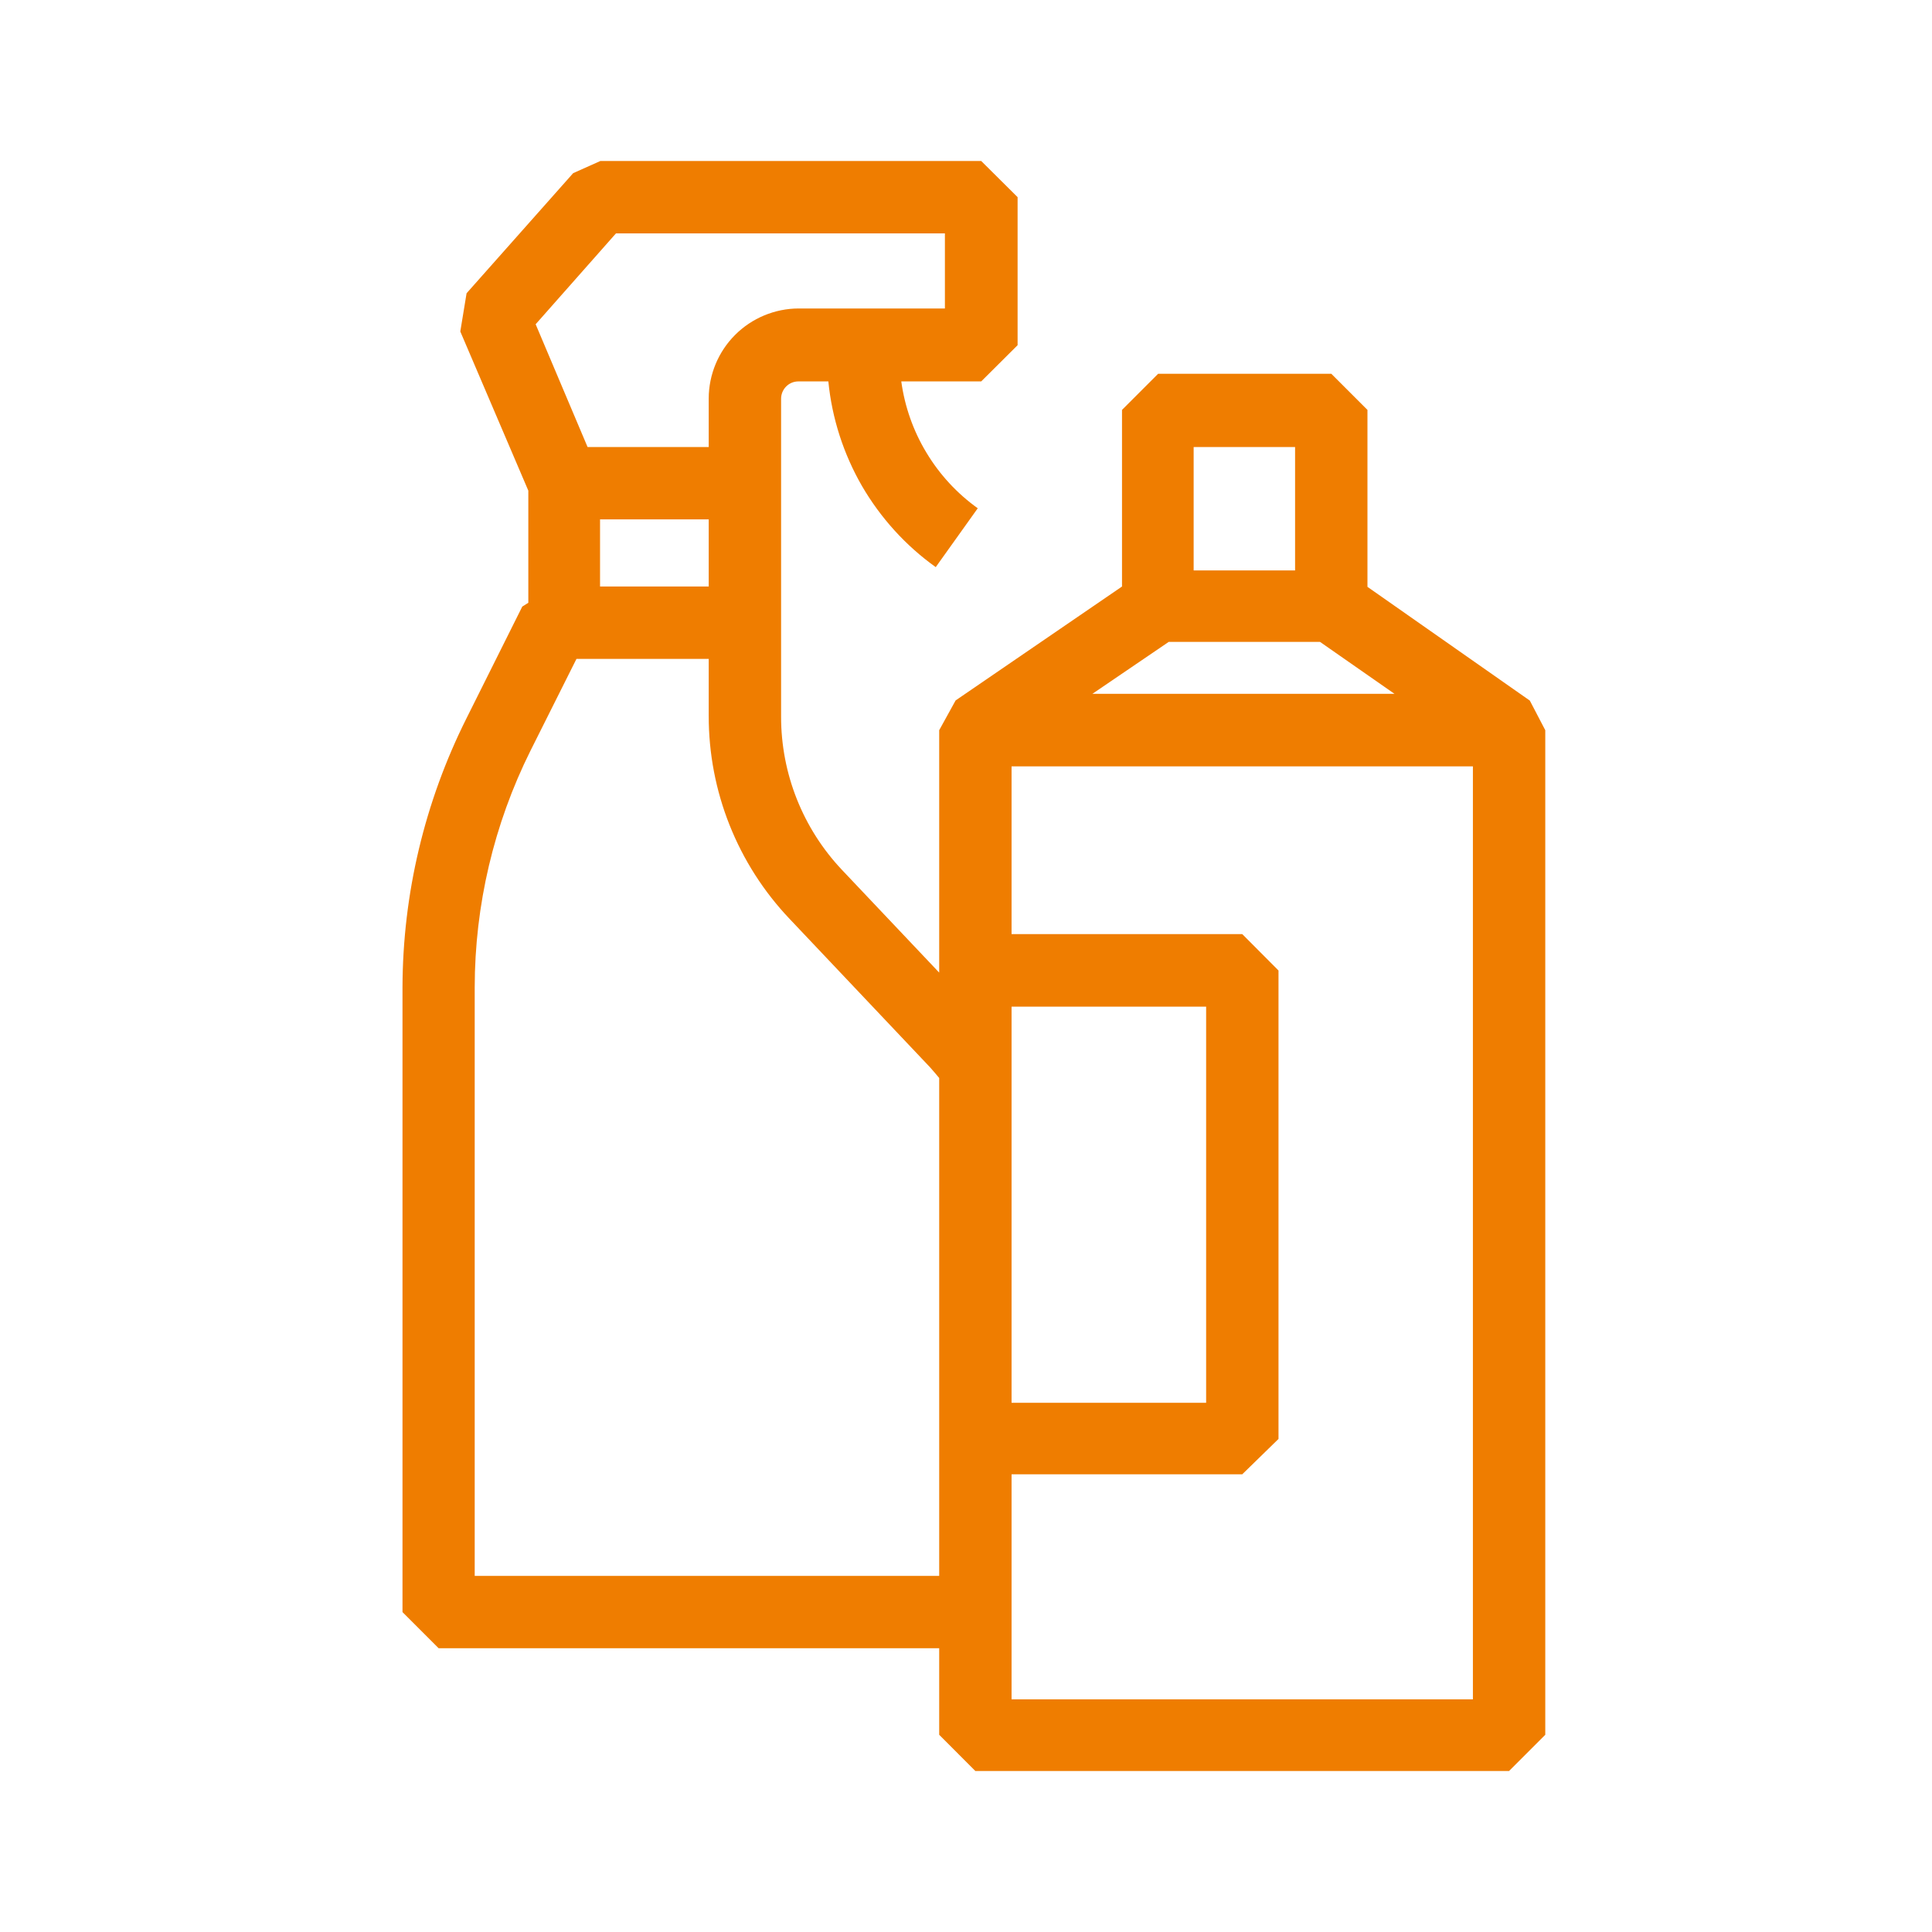 <svg width="24" height="24" viewBox="0 0 24 24" fill="none" xmlns="http://www.w3.org/2000/svg">
<path d="M19.004 8.703L16.987 7.29V5.092L16.538 4.643H14.387L13.938 5.092V7.286L11.871 8.701L11.667 9.071V12.082L10.462 10.809C9.974 10.294 9.702 9.611 9.703 8.901V4.953C9.703 4.896 9.726 4.841 9.766 4.801C9.807 4.76 9.861 4.738 9.918 4.738H10.29C10.335 5.195 10.478 5.638 10.707 6.036C10.938 6.433 11.25 6.778 11.624 7.045L12.146 6.314C11.889 6.13 11.672 5.895 11.509 5.624C11.345 5.353 11.239 5.051 11.196 4.738H12.189L12.641 4.288V2.449L12.189 2H7.458L7.12 2.151L5.796 3.643L5.718 4.118L6.563 6.095V7.488L6.488 7.535L5.794 8.925C5.275 9.962 5.003 11.105 5 12.264V20.026L5.449 20.475H11.667V21.55L12.116 22H18.746L19.196 21.55V9.071L19.004 8.703ZM14.828 5.553H16.088V7.086H14.828V5.553ZM14.518 7.974H16.398L17.323 8.619H13.57L14.518 7.974ZM12.566 12.505H14.983V17.426H12.566V12.505ZM7.454 6.452H8.804V7.286H7.454V6.452ZM7.652 2.899H11.738V3.832H9.92C9.625 3.833 9.341 3.951 9.132 4.16C8.923 4.369 8.805 4.653 8.804 4.948V5.553H7.299L6.654 4.028L7.652 2.899ZM11.667 19.576H5.897V12.264C5.898 11.245 6.135 10.239 6.589 9.327L7.161 8.185H8.804V8.89C8.802 9.83 9.162 10.734 9.809 11.415L11.553 13.258C11.591 13.301 11.63 13.346 11.667 13.391V19.576ZM18.297 21.11H12.566V18.314H15.432L15.882 17.875V12.056L15.432 11.604H12.566V9.52H18.297V21.11Z" fill="#EF7D00"/>
</svg>
